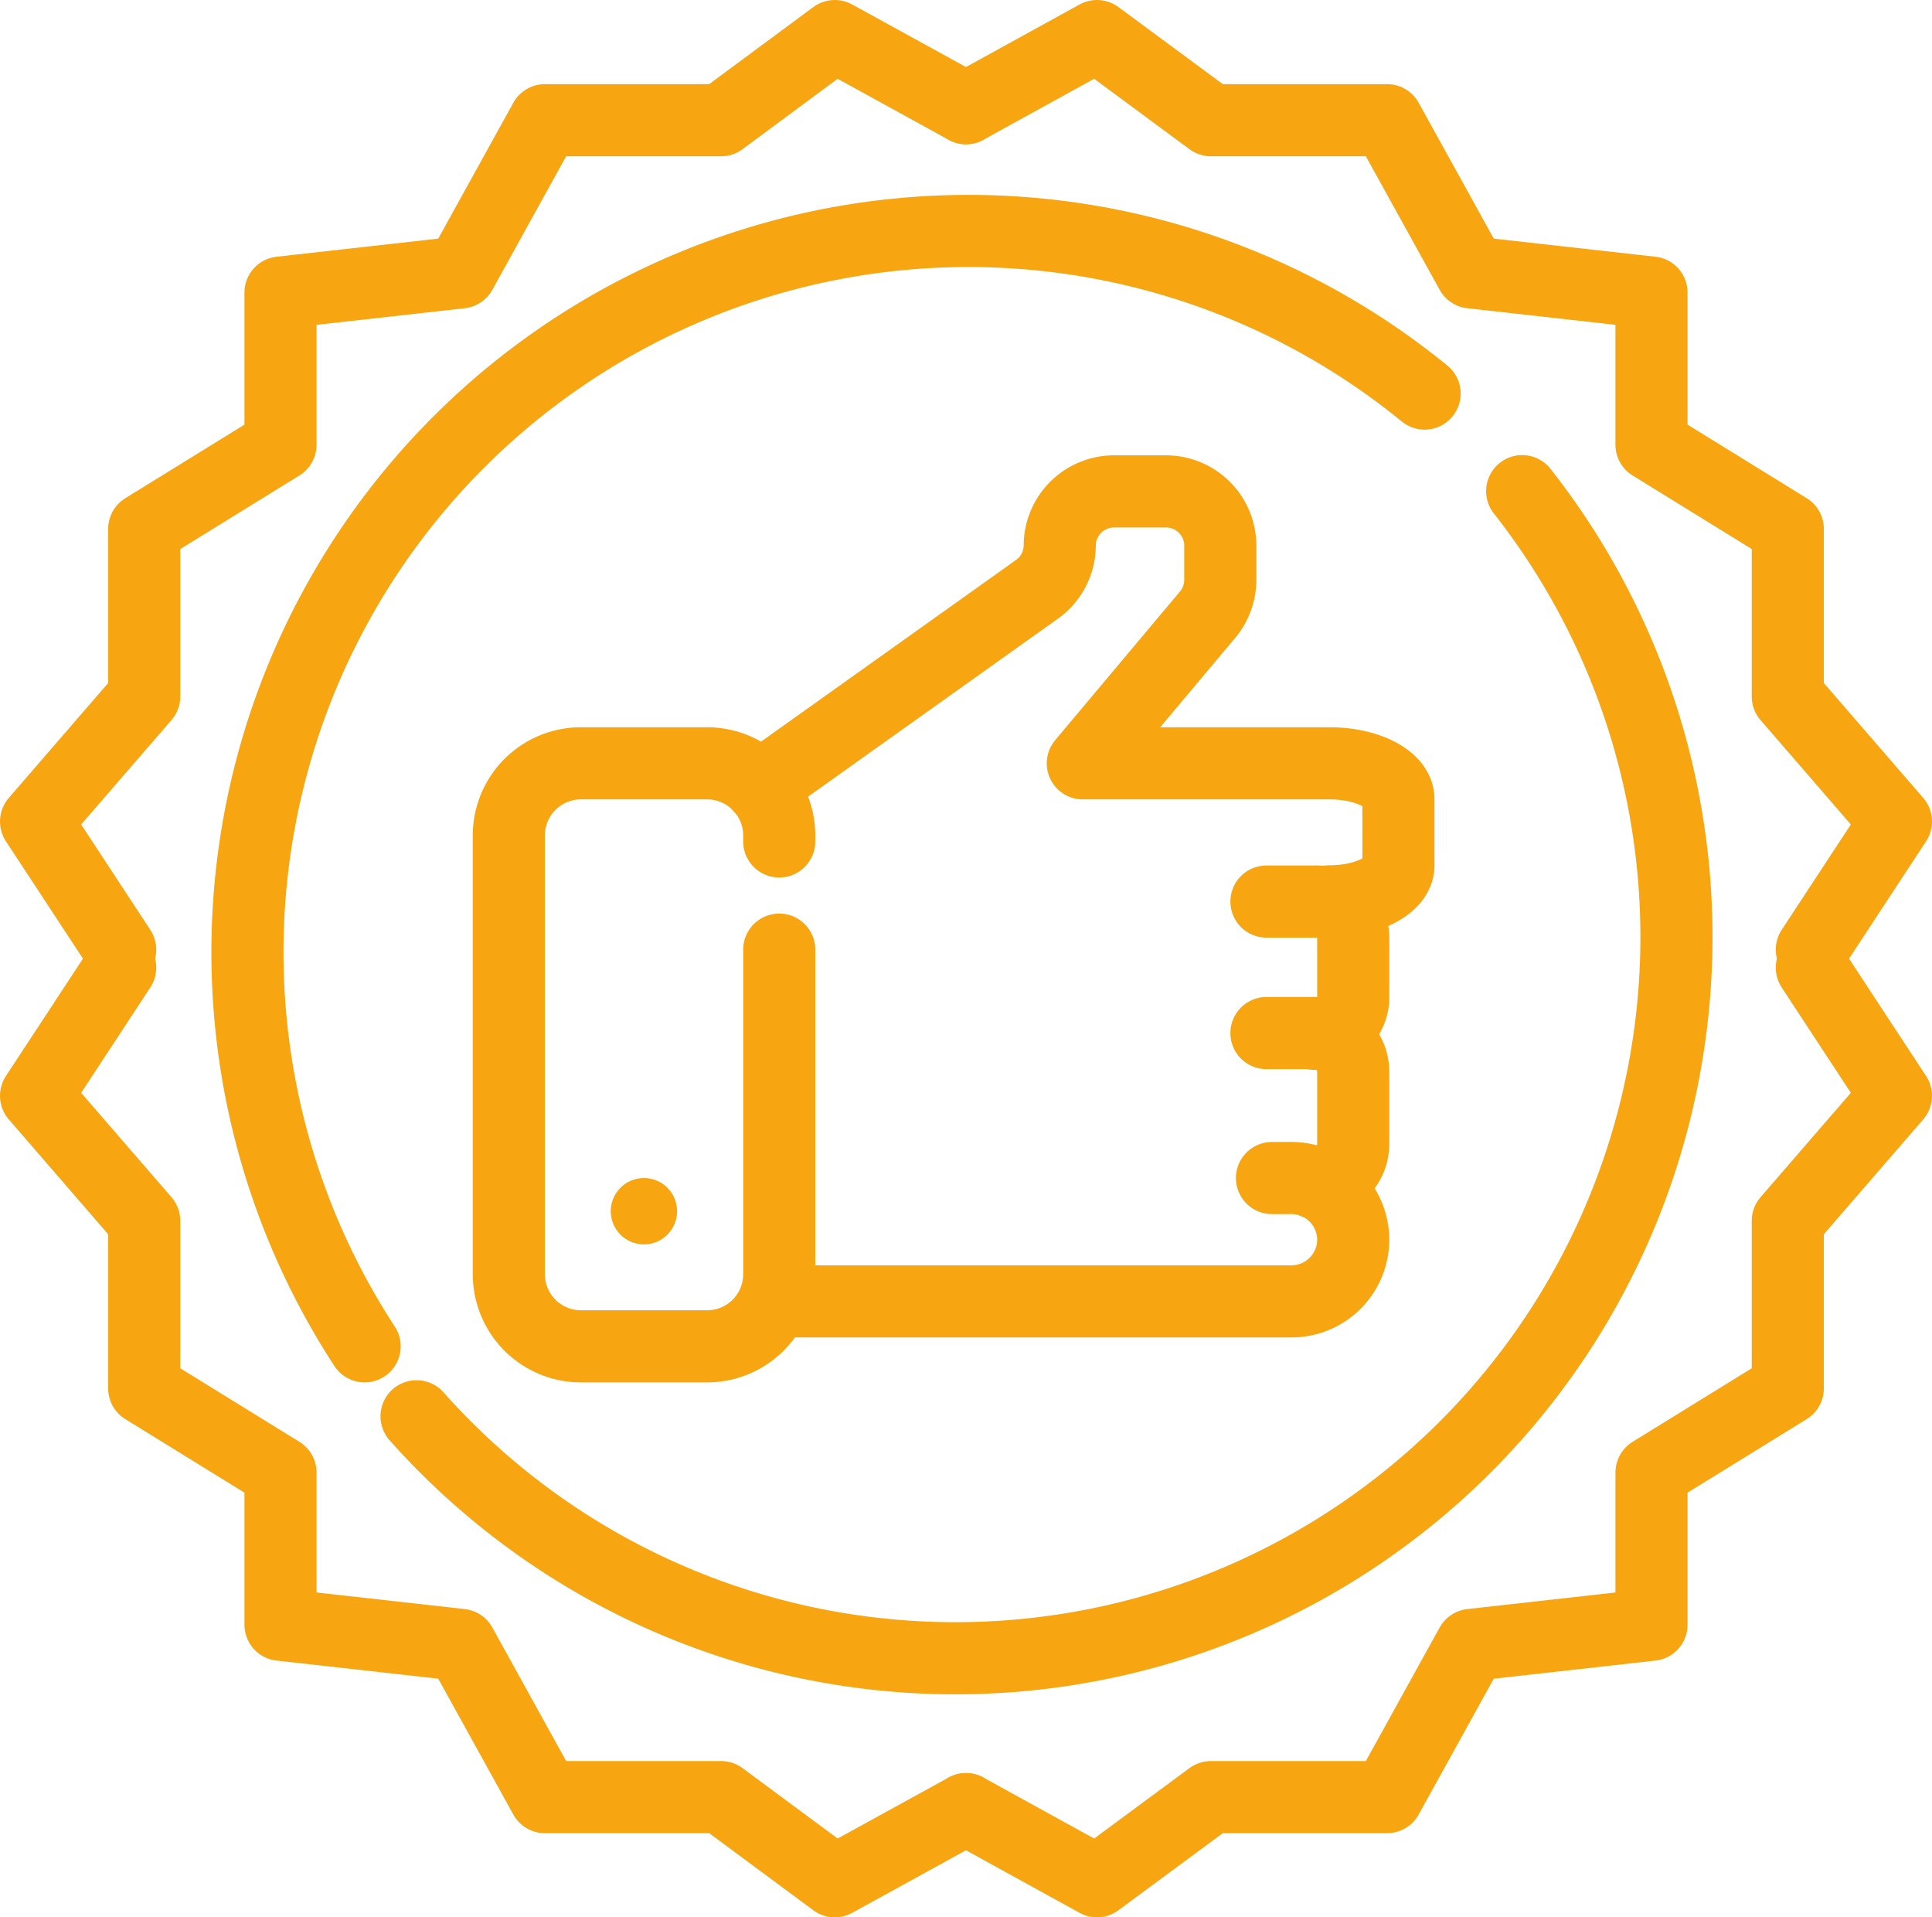 <svg id="Слой_1" data-name="Слой 1" xmlns="http://www.w3.org/2000/svg" viewBox="0 0 80.38 79.75">
  <defs>
    <style>
      .cls-1 {
        fill: none;
        stroke: #f7a511;
        stroke-linecap: round;
        stroke-linejoin: round;
        stroke-width: 3px;
      }

      .cls-2 {
        fill: #f7a511;
      }
    </style>
  </defs>
  <title>kachestvo</title>
  <g>
    <path class="cls-1" d="M428.25,252.5V266a3,3,0,0,1-3,3H420a3,3,0,0,1-3-3V247.75a3,3,0,0,1,3-3h5.25a3,3,0,0,1,3,3V248" transform="translate(-395.83 -213)"/>
    <circle class="cls-2" cx="26.79" cy="50.38" r="1.38"/>
    <path class="cls-1" d="M428.25,267.13h21.31a2.57,2.57,0,0,0,2.57-2.57h0a2.57,2.57,0,0,0-2.57-2.56h-.81" transform="translate(-395.83 -213)"/>
    <path class="cls-1" d="M450.52,262.19h0a1.61,1.61,0,0,0,1.61-1.61v-3a1.61,1.61,0,0,0-1.61-1.61h-2" transform="translate(-395.83 -213)"/>
    <path class="cls-1" d="M450.52,256h0a1.53,1.53,0,0,0,1.61-1.43v-2.64a1.53,1.53,0,0,0-1.61-1.43h-2" transform="translate(-395.83 -213)"/>
    <path class="cls-1" d="M427.45,245.72l11.47-8.17a2.25,2.25,0,0,0,1-1.84h0a2.26,2.26,0,0,1,2.26-2.27h2.15a2.26,2.26,0,0,1,2.27,2.27v1.4a2.28,2.28,0,0,1-.53,1.46l-5.19,6.18h10.27c1.58,0,2.86.67,2.86,1.49V249c0,.82-1.28,1.49-2.86,1.49h0" transform="translate(-395.83 -213)"/>
    <path class="cls-1" d="M459.16,233.43a30,30,0,0,1-46,38.48" transform="translate(-395.83 -213)"/>
    <path class="cls-1" d="M411,269a30,30,0,0,1,44.1-39.63" transform="translate(-395.83 -213)"/>
    <g>
      <polyline class="cls-1" points="40.19 4.5 34.73 1.5 30 5 22.67 5 19.17 11.33 11.67 12.17 11.67 18.5 6 22 6 28.97 1.5 34.17 5 39.5"/>
      <polyline class="cls-1" points="75.38 39.5 78.88 34.17 74.38 28.97 74.38 22 68.71 18.5 68.71 12.17 61.21 11.33 57.71 5 50.38 5 45.64 1.5 40.19 4.5"/>
      <polyline class="cls-1" points="40.19 75.25 45.64 78.25 50.38 74.75 57.71 74.75 61.21 68.42 68.71 67.58 68.71 61.25 74.38 57.75 74.38 50.78 78.88 45.58 75.38 40.25"/>
      <polyline class="cls-1" points="5 40.25 1.5 45.58 6 50.78 6 57.75 11.67 61.25 11.67 67.58 19.17 68.42 22.67 74.75 30 74.75 34.73 78.25 40.19 75.25"/>
    </g>
  </g>
</svg>
